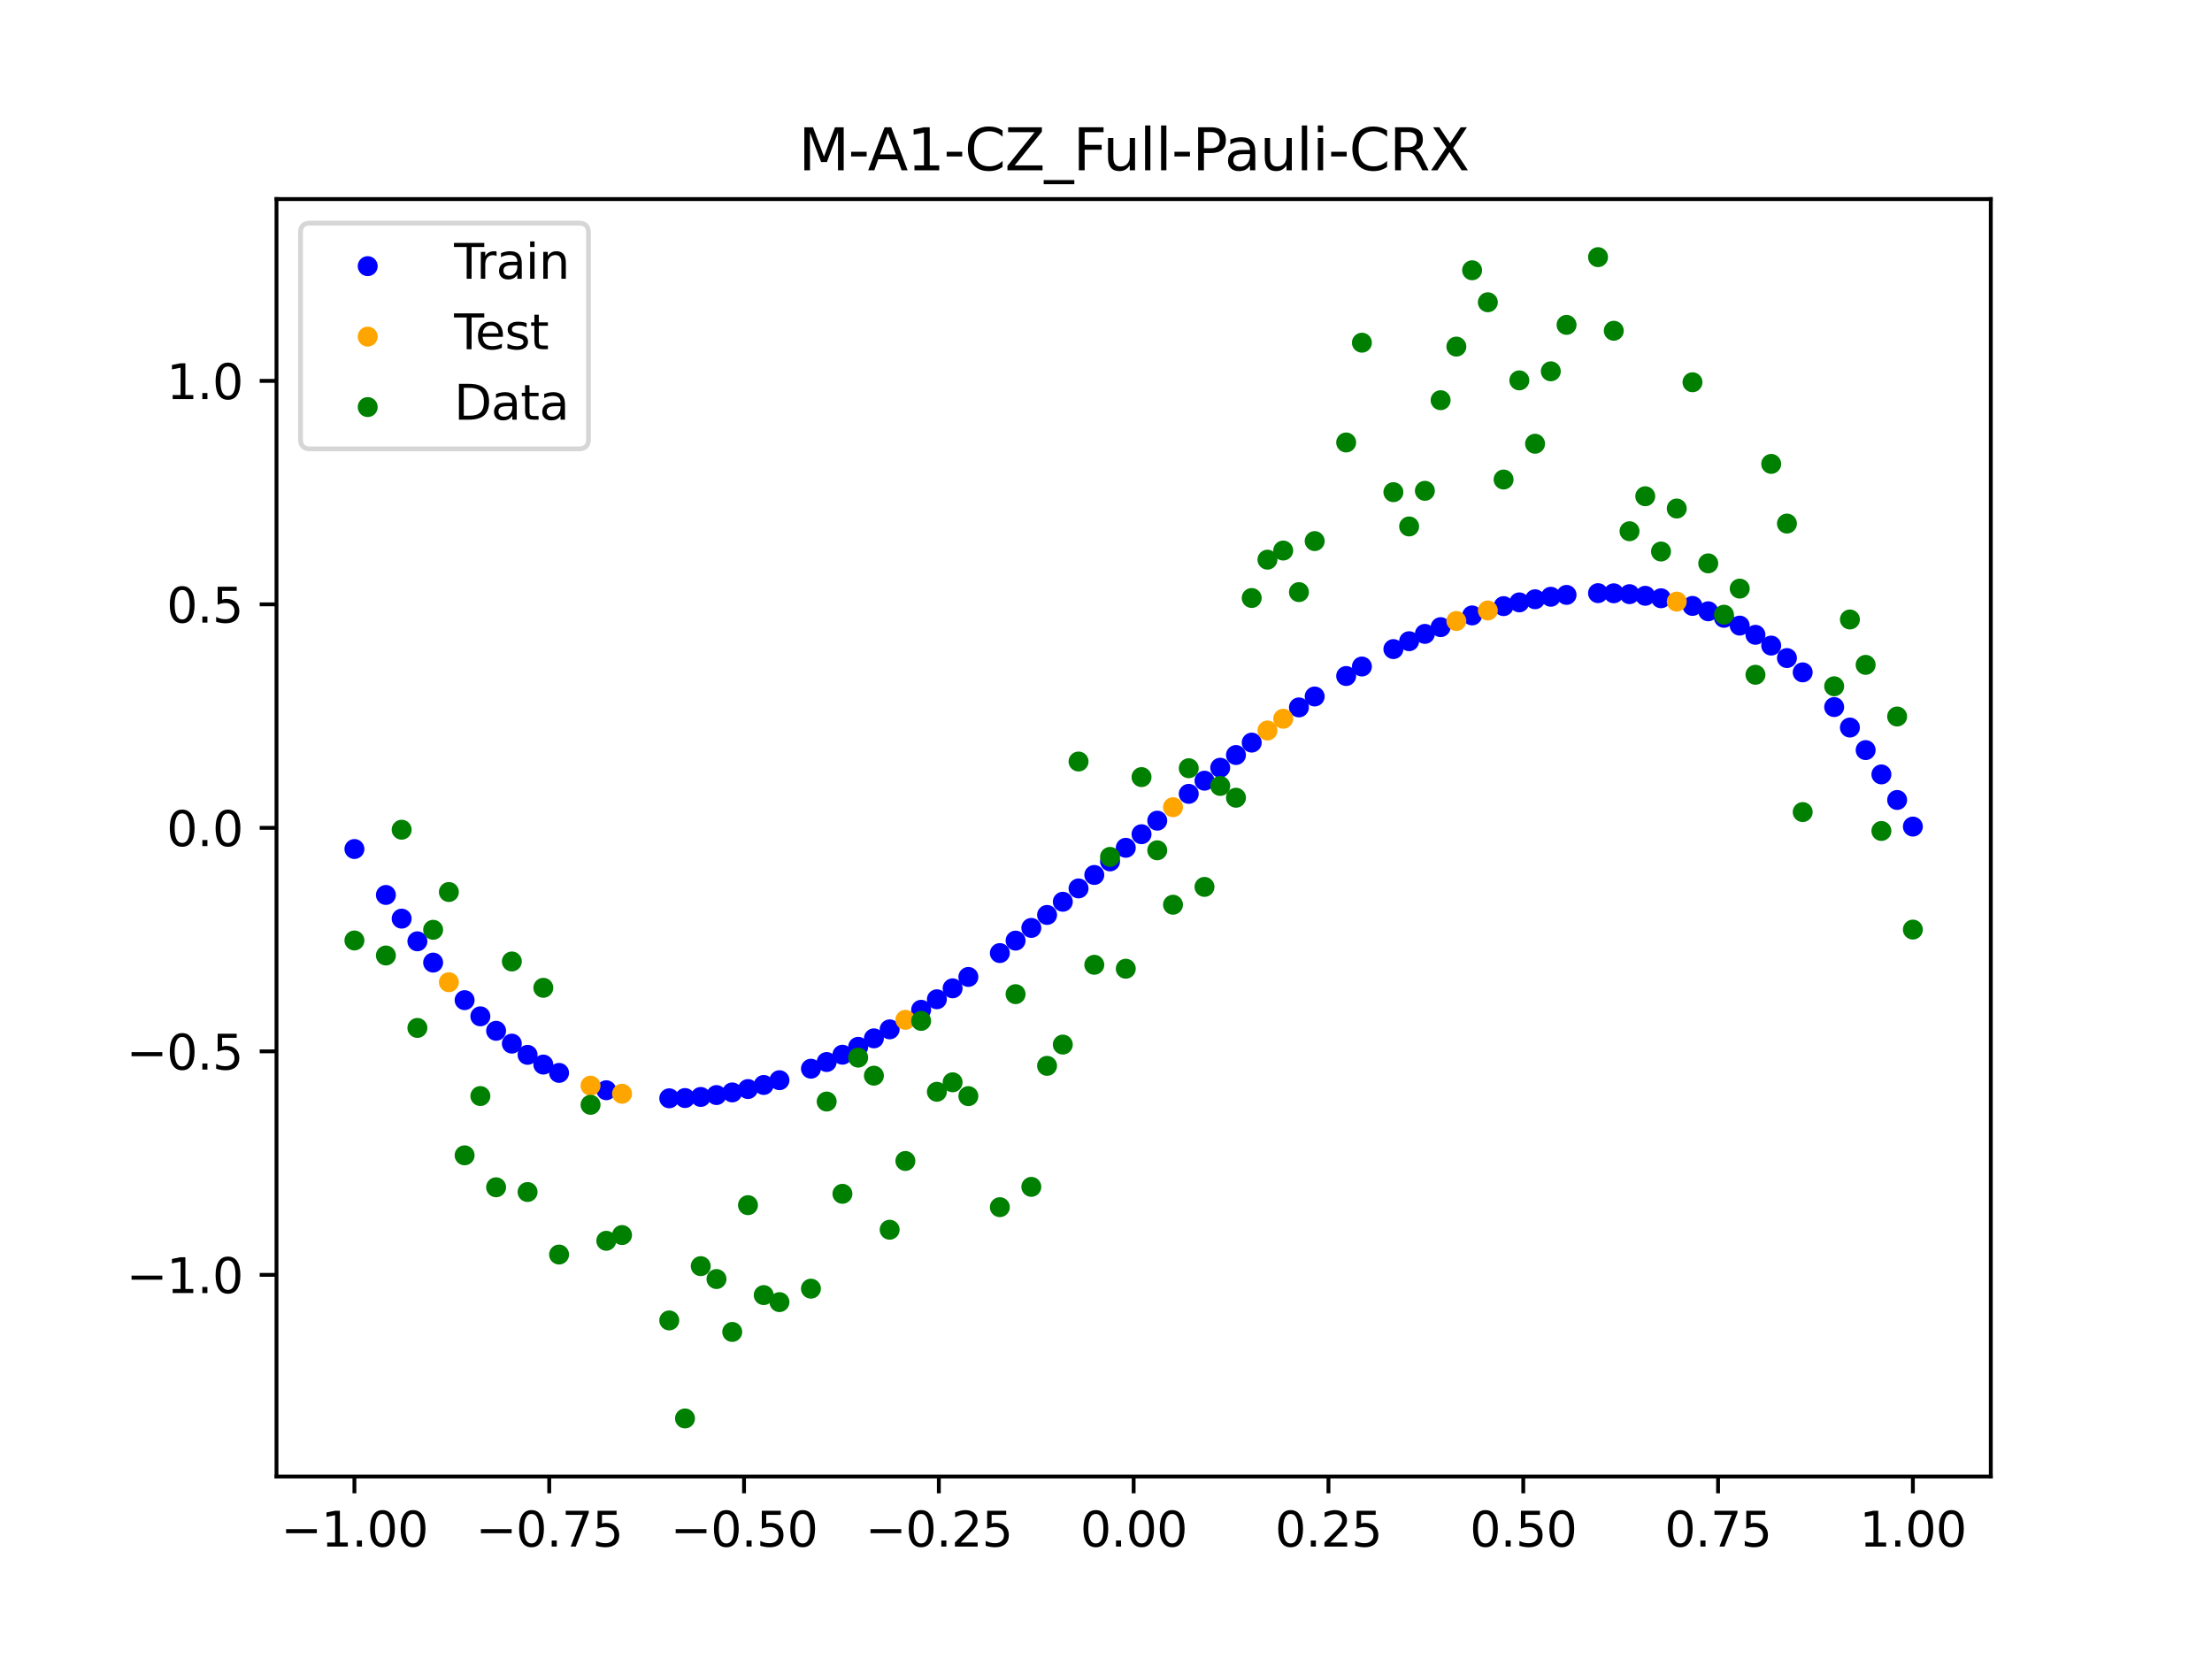 <?xml version="1.0" encoding="utf-8" standalone="no"?>
<!DOCTYPE svg PUBLIC "-//W3C//DTD SVG 1.1//EN"
  "http://www.w3.org/Graphics/SVG/1.1/DTD/svg11.dtd">
<svg xmlns:xlink="http://www.w3.org/1999/xlink" width="460.8pt" height="345.6pt" viewBox="0 0 460.8 345.6" xmlns="http://www.w3.org/2000/svg" version="1.1">
 <defs>
  <style type="text/css">*{stroke-linejoin: round; stroke-linecap: butt}</style>
 </defs>
 <g id="figure_1">
  <g id="patch_1">
   <path d="M 0 345.6 
L 460.8 345.6 
L 460.8 0 
L 0 0 
z
" style="fill: #ffffff"/>
  </g>
  <g id="axes_1">
   <g id="patch_2">
    <path d="M 57.6 307.584 
L 414.72 307.584 
L 414.72 41.472 
L 57.6 41.472 
z
" style="fill: #ffffff"/>
   </g>
   <g id="PathCollection_1">
    <defs>
     <path id="m753d41df37" d="M 0 1.581 
C 0.419 1.581 0.822 1.415 1.118 1.118 
C 1.415 0.822 1.581 0.419 1.581 0 
C 1.581 -0.419 1.415 -0.822 1.118 -1.118 
C 0.822 -1.415 0.419 -1.581 0 -1.581 
C -0.419 -1.581 -0.822 -1.415 -1.118 -1.118 
C -1.415 -0.822 -1.581 -0.419 -1.581 0 
C -1.581 0.419 -1.415 0.822 -1.118 1.118 
C -0.822 1.415 -0.419 1.581 0 1.581 
z
" style="stroke: #0000ff"/>
    </defs>
    <g clip-path="url(#p27dcadb646)">
     <use xlink:href="#m753d41df37" x="178.772" y="218.072" style="fill: #0000ff; stroke: #0000ff"/>
     <use xlink:href="#m753d41df37" x="234.52" y="176.613" style="fill: #0000ff; stroke: #0000ff"/>
     <use xlink:href="#m753d41df37" x="142.699" y="228.742" style="fill: #0000ff; stroke: #0000ff"/>
     <use xlink:href="#m753d41df37" x="336.18" y="123.592" style="fill: #0000ff; stroke: #0000ff"/>
     <use xlink:href="#m753d41df37" x="198.448" y="205.886" style="fill: #0000ff; stroke: #0000ff"/>
     <use xlink:href="#m753d41df37" x="80.391" y="186.436" style="fill: #0000ff; stroke: #0000ff"/>
     <use xlink:href="#m753d41df37" x="382.091" y="147.292" style="fill: #0000ff; stroke: #0000ff"/>
     <use xlink:href="#m753d41df37" x="391.929" y="161.326" style="fill: #0000ff; stroke: #0000ff"/>
     <use xlink:href="#m753d41df37" x="106.626" y="217.404" style="fill: #0000ff; stroke: #0000ff"/>
     <use xlink:href="#m753d41df37" x="300.107" y="130.647" style="fill: #0000ff; stroke: #0000ff"/>
     <use xlink:href="#m753d41df37" x="159.096" y="226.019" style="fill: #0000ff; stroke: #0000ff"/>
     <use xlink:href="#m753d41df37" x="368.973" y="134.486" style="fill: #0000ff; stroke: #0000ff"/>
     <use xlink:href="#m753d41df37" x="319.783" y="124.838" style="fill: #0000ff; stroke: #0000ff"/>
     <use xlink:href="#m753d41df37" x="113.185" y="221.771" style="fill: #0000ff; stroke: #0000ff"/>
     <use xlink:href="#m753d41df37" x="398.487" y="172.191" style="fill: #0000ff; stroke: #0000ff"/>
     <use xlink:href="#m753d41df37" x="155.816" y="226.869" style="fill: #0000ff; stroke: #0000ff"/>
     <use xlink:href="#m753d41df37" x="355.856" y="127.341" style="fill: #0000ff; stroke: #0000ff"/>
     <use xlink:href="#m753d41df37" x="211.565" y="195.95" style="fill: #0000ff; stroke: #0000ff"/>
     <use xlink:href="#m753d41df37" x="126.302" y="227.115" style="fill: #0000ff; stroke: #0000ff"/>
     <use xlink:href="#m753d41df37" x="254.196" y="159.932" style="fill: #0000ff; stroke: #0000ff"/>
     <use xlink:href="#m753d41df37" x="270.593" y="147.367" style="fill: #0000ff; stroke: #0000ff"/>
     <use xlink:href="#m753d41df37" x="346.018" y="124.629" style="fill: #0000ff; stroke: #0000ff"/>
     <use xlink:href="#m753d41df37" x="290.269" y="135.219" style="fill: #0000ff; stroke: #0000ff"/>
     <use xlink:href="#m753d41df37" x="339.459" y="123.774" style="fill: #0000ff; stroke: #0000ff"/>
     <use xlink:href="#m753d41df37" x="241.079" y="170.958" style="fill: #0000ff; stroke: #0000ff"/>
     <use xlink:href="#m753d41df37" x="208.286" y="198.541" style="fill: #0000ff; stroke: #0000ff"/>
     <use xlink:href="#m753d41df37" x="195.168" y="208.168" style="fill: #0000ff; stroke: #0000ff"/>
     <use xlink:href="#m753d41df37" x="273.872" y="145.091" style="fill: #0000ff; stroke: #0000ff"/>
     <use xlink:href="#m753d41df37" x="306.666" y="128.207" style="fill: #0000ff; stroke: #0000ff"/>
     <use xlink:href="#m753d41df37" x="362.415" y="130.324" style="fill: #0000ff; stroke: #0000ff"/>
     <use xlink:href="#m753d41df37" x="172.213" y="221.238" style="fill: #0000ff; stroke: #0000ff"/>
     <use xlink:href="#m753d41df37" x="109.905" y="219.744" style="fill: #0000ff; stroke: #0000ff"/>
     <use xlink:href="#m753d41df37" x="326.342" y="123.929" style="fill: #0000ff; stroke: #0000ff"/>
     <use xlink:href="#m753d41df37" x="185.33" y="214.433" style="fill: #0000ff; stroke: #0000ff"/>
     <use xlink:href="#m753d41df37" x="86.95" y="196.094" style="fill: #0000ff; stroke: #0000ff"/>
     <use xlink:href="#m753d41df37" x="182.051" y="216.31" style="fill: #0000ff; stroke: #0000ff"/>
     <use xlink:href="#m753d41df37" x="214.844" y="193.3" style="fill: #0000ff; stroke: #0000ff"/>
     <use xlink:href="#m753d41df37" x="385.37" y="151.561" style="fill: #0000ff; stroke: #0000ff"/>
     <use xlink:href="#m753d41df37" x="280.431" y="140.826" style="fill: #0000ff; stroke: #0000ff"/>
     <use xlink:href="#m753d41df37" x="73.833" y="176.865" style="fill: #0000ff; stroke: #0000ff"/>
     <use xlink:href="#m753d41df37" x="90.229" y="200.525" style="fill: #0000ff; stroke: #0000ff"/>
     <use xlink:href="#m753d41df37" x="316.504" y="125.488" style="fill: #0000ff; stroke: #0000ff"/>
     <use xlink:href="#m753d41df37" x="83.671" y="191.369" style="fill: #0000ff; stroke: #0000ff"/>
     <use xlink:href="#m753d41df37" x="227.962" y="182.269" style="fill: #0000ff; stroke: #0000ff"/>
     <use xlink:href="#m753d41df37" x="342.739" y="124.116" style="fill: #0000ff; stroke: #0000ff"/>
     <use xlink:href="#m753d41df37" x="313.224" y="126.268" style="fill: #0000ff; stroke: #0000ff"/>
     <use xlink:href="#m753d41df37" x="221.403" y="187.854" style="fill: #0000ff; stroke: #0000ff"/>
     <use xlink:href="#m753d41df37" x="293.548" y="133.576" style="fill: #0000ff; stroke: #0000ff"/>
     <use xlink:href="#m753d41df37" x="247.638" y="165.375" style="fill: #0000ff; stroke: #0000ff"/>
     <use xlink:href="#m753d41df37" x="139.42" y="228.798" style="fill: #0000ff; stroke: #0000ff"/>
     <use xlink:href="#m753d41df37" x="96.788" y="208.35" style="fill: #0000ff; stroke: #0000ff"/>
     <use xlink:href="#m753d41df37" x="201.727" y="203.516" style="fill: #0000ff; stroke: #0000ff"/>
     <use xlink:href="#m753d41df37" x="152.537" y="227.571" style="fill: #0000ff; stroke: #0000ff"/>
     <use xlink:href="#m753d41df37" x="323.062" y="124.317" style="fill: #0000ff; stroke: #0000ff"/>
     <use xlink:href="#m753d41df37" x="168.934" y="222.633" style="fill: #0000ff; stroke: #0000ff"/>
     <use xlink:href="#m753d41df37" x="231.241" y="179.445" style="fill: #0000ff; stroke: #0000ff"/>
     <use xlink:href="#m753d41df37" x="257.476" y="157.285" style="fill: #0000ff; stroke: #0000ff"/>
     <use xlink:href="#m753d41df37" x="296.828" y="132.051" style="fill: #0000ff; stroke: #0000ff"/>
     <use xlink:href="#m753d41df37" x="250.917" y="162.632" style="fill: #0000ff; stroke: #0000ff"/>
     <use xlink:href="#m753d41df37" x="100.067" y="211.721" style="fill: #0000ff; stroke: #0000ff"/>
     <use xlink:href="#m753d41df37" x="283.71" y="138.847" style="fill: #0000ff; stroke: #0000ff"/>
     <use xlink:href="#m753d41df37" x="103.347" y="214.735" style="fill: #0000ff; stroke: #0000ff"/>
     <use xlink:href="#m753d41df37" x="224.682" y="185.074" style="fill: #0000ff; stroke: #0000ff"/>
     <use xlink:href="#m753d41df37" x="116.464" y="223.504" style="fill: #0000ff; stroke: #0000ff"/>
     <use xlink:href="#m753d41df37" x="365.694" y="132.243" style="fill: #0000ff; stroke: #0000ff"/>
     <use xlink:href="#m753d41df37" x="191.889" y="210.357" style="fill: #0000ff; stroke: #0000ff"/>
     <use xlink:href="#m753d41df37" x="332.9" y="123.562" style="fill: #0000ff; stroke: #0000ff"/>
     <use xlink:href="#m753d41df37" x="352.577" y="126.223" style="fill: #0000ff; stroke: #0000ff"/>
     <use xlink:href="#m753d41df37" x="237.8" y="173.781" style="fill: #0000ff; stroke: #0000ff"/>
     <use xlink:href="#m753d41df37" x="218.124" y="190.599" style="fill: #0000ff; stroke: #0000ff"/>
     <use xlink:href="#m753d41df37" x="175.492" y="219.716" style="fill: #0000ff; stroke: #0000ff"/>
     <use xlink:href="#m753d41df37" x="375.532" y="140.067" style="fill: #0000ff; stroke: #0000ff"/>
     <use xlink:href="#m753d41df37" x="388.649" y="156.257" style="fill: #0000ff; stroke: #0000ff"/>
     <use xlink:href="#m753d41df37" x="372.253" y="137.084" style="fill: #0000ff; stroke: #0000ff"/>
     <use xlink:href="#m753d41df37" x="395.208" y="166.649" style="fill: #0000ff; stroke: #0000ff"/>
     <use xlink:href="#m753d41df37" x="359.135" y="128.699" style="fill: #0000ff; stroke: #0000ff"/>
     <use xlink:href="#m753d41df37" x="149.258" y="228.122" style="fill: #0000ff; stroke: #0000ff"/>
     <use xlink:href="#m753d41df37" x="162.375" y="225.027" style="fill: #0000ff; stroke: #0000ff"/>
     <use xlink:href="#m753d41df37" x="145.978" y="228.514" style="fill: #0000ff; stroke: #0000ff"/>
     <use xlink:href="#m753d41df37" x="260.755" y="154.697" style="fill: #0000ff; stroke: #0000ff"/>
    </g>
   </g>
   <g id="PathCollection_2">
    <defs>
     <path id="me470fb08ad" d="M 0 1.581 
C 0.419 1.581 0.822 1.415 1.118 1.118 
C 1.415 0.822 1.581 0.419 1.581 0 
C 1.581 -0.419 1.415 -0.822 1.118 -1.118 
C 0.822 -1.415 0.419 -1.581 0 -1.581 
C -0.419 -1.581 -0.822 -1.415 -1.118 -1.118 
C -1.415 -0.822 -1.581 -0.419 -1.581 0 
C -1.581 0.419 -1.415 0.822 -1.118 1.118 
C -0.822 1.415 -0.419 1.581 0 1.581 
z
" style="stroke: #ffa500"/>
    </defs>
    <g clip-path="url(#p27dcadb646)">
     <use xlink:href="#me470fb08ad" x="303.386" y="129.365" style="fill: #ffa500; stroke: #ffa500"/>
     <use xlink:href="#me470fb08ad" x="309.945" y="127.175" style="fill: #ffa500; stroke: #ffa500"/>
     <use xlink:href="#me470fb08ad" x="349.297" y="125.326" style="fill: #ffa500; stroke: #ffa500"/>
     <use xlink:href="#me470fb08ad" x="129.581" y="227.844" style="fill: #ffa500; stroke: #ffa500"/>
     <use xlink:href="#me470fb08ad" x="264.034" y="152.177" style="fill: #ffa500; stroke: #ffa500"/>
     <use xlink:href="#me470fb08ad" x="267.314" y="149.731" style="fill: #ffa500; stroke: #ffa500"/>
     <use xlink:href="#me470fb08ad" x="123.023" y="226.159" style="fill: #ffa500; stroke: #ffa500"/>
     <use xlink:href="#me470fb08ad" x="244.358" y="168.153" style="fill: #ffa500; stroke: #ffa500"/>
     <use xlink:href="#me470fb08ad" x="188.61" y="212.448" style="fill: #ffa500; stroke: #ffa500"/>
     <use xlink:href="#me470fb08ad" x="93.509" y="204.617" style="fill: #ffa500; stroke: #ffa500"/>
    </g>
   </g>
   <g id="PathCollection_3">
    <defs>
     <path id="m1f6af94e5e" d="M 0 1.581 
C 0.419 1.581 0.822 1.415 1.118 1.118 
C 1.415 0.822 1.581 0.419 1.581 0 
C 1.581 -0.419 1.415 -0.822 1.118 -1.118 
C 0.822 -1.415 0.419 -1.581 0 -1.581 
C -0.419 -1.581 -0.822 -1.415 -1.118 -1.118 
C -1.415 -0.822 -1.581 -0.419 -1.581 0 
C -1.581 0.419 -1.415 0.822 -1.118 1.118 
C -0.822 1.415 -0.419 1.581 0 1.581 
z
" style="stroke: #008000"/>
    </defs>
    <g clip-path="url(#p27dcadb646)">
     <use xlink:href="#m1f6af94e5e" x="178.772" y="220.323" style="fill: #008000; stroke: #008000"/>
     <use xlink:href="#m1f6af94e5e" x="234.52" y="201.804" style="fill: #008000; stroke: #008000"/>
     <use xlink:href="#m1f6af94e5e" x="142.699" y="295.488" style="fill: #008000; stroke: #008000"/>
     <use xlink:href="#m1f6af94e5e" x="336.18" y="68.903" style="fill: #008000; stroke: #008000"/>
     <use xlink:href="#m1f6af94e5e" x="198.448" y="225.464" style="fill: #008000; stroke: #008000"/>
     <use xlink:href="#m1f6af94e5e" x="80.391" y="199.045" style="fill: #008000; stroke: #008000"/>
     <use xlink:href="#m1f6af94e5e" x="382.091" y="142.966" style="fill: #008000; stroke: #008000"/>
     <use xlink:href="#m1f6af94e5e" x="391.929" y="173.105" style="fill: #008000; stroke: #008000"/>
     <use xlink:href="#m1f6af94e5e" x="106.626" y="200.292" style="fill: #008000; stroke: #008000"/>
     <use xlink:href="#m1f6af94e5e" x="300.107" y="83.37" style="fill: #008000; stroke: #008000"/>
     <use xlink:href="#m1f6af94e5e" x="159.096" y="269.794" style="fill: #008000; stroke: #008000"/>
     <use xlink:href="#m1f6af94e5e" x="368.973" y="96.637" style="fill: #008000; stroke: #008000"/>
     <use xlink:href="#m1f6af94e5e" x="319.783" y="92.44" style="fill: #008000; stroke: #008000"/>
     <use xlink:href="#m1f6af94e5e" x="113.185" y="205.778" style="fill: #008000; stroke: #008000"/>
     <use xlink:href="#m1f6af94e5e" x="398.487" y="193.648" style="fill: #008000; stroke: #008000"/>
     <use xlink:href="#m1f6af94e5e" x="155.816" y="251.055" style="fill: #008000; stroke: #008000"/>
     <use xlink:href="#m1f6af94e5e" x="355.856" y="117.359" style="fill: #008000; stroke: #008000"/>
     <use xlink:href="#m1f6af94e5e" x="211.565" y="207.101" style="fill: #008000; stroke: #008000"/>
     <use xlink:href="#m1f6af94e5e" x="126.302" y="258.48" style="fill: #008000; stroke: #008000"/>
     <use xlink:href="#m1f6af94e5e" x="254.196" y="163.728" style="fill: #008000; stroke: #008000"/>
     <use xlink:href="#m1f6af94e5e" x="270.593" y="123.348" style="fill: #008000; stroke: #008000"/>
     <use xlink:href="#m1f6af94e5e" x="346.018" y="114.889" style="fill: #008000; stroke: #008000"/>
     <use xlink:href="#m1f6af94e5e" x="290.269" y="102.528" style="fill: #008000; stroke: #008000"/>
     <use xlink:href="#m1f6af94e5e" x="339.459" y="110.666" style="fill: #008000; stroke: #008000"/>
     <use xlink:href="#m1f6af94e5e" x="241.079" y="177.133" style="fill: #008000; stroke: #008000"/>
     <use xlink:href="#m1f6af94e5e" x="208.286" y="251.477" style="fill: #008000; stroke: #008000"/>
     <use xlink:href="#m1f6af94e5e" x="195.168" y="227.437" style="fill: #008000; stroke: #008000"/>
     <use xlink:href="#m1f6af94e5e" x="273.872" y="112.721" style="fill: #008000; stroke: #008000"/>
     <use xlink:href="#m1f6af94e5e" x="306.666" y="56.303" style="fill: #008000; stroke: #008000"/>
     <use xlink:href="#m1f6af94e5e" x="362.415" y="122.619" style="fill: #008000; stroke: #008000"/>
     <use xlink:href="#m1f6af94e5e" x="172.213" y="229.472" style="fill: #008000; stroke: #008000"/>
     <use xlink:href="#m1f6af94e5e" x="109.905" y="248.318" style="fill: #008000; stroke: #008000"/>
     <use xlink:href="#m1f6af94e5e" x="326.342" y="67.676" style="fill: #008000; stroke: #008000"/>
     <use xlink:href="#m1f6af94e5e" x="185.33" y="256.174" style="fill: #008000; stroke: #008000"/>
     <use xlink:href="#m1f6af94e5e" x="86.95" y="214.136" style="fill: #008000; stroke: #008000"/>
     <use xlink:href="#m1f6af94e5e" x="182.051" y="224.084" style="fill: #008000; stroke: #008000"/>
     <use xlink:href="#m1f6af94e5e" x="214.844" y="247.244" style="fill: #008000; stroke: #008000"/>
     <use xlink:href="#m1f6af94e5e" x="385.37" y="129.05" style="fill: #008000; stroke: #008000"/>
     <use xlink:href="#m1f6af94e5e" x="280.431" y="92.177" style="fill: #008000; stroke: #008000"/>
     <use xlink:href="#m1f6af94e5e" x="73.833" y="195.919" style="fill: #008000; stroke: #008000"/>
     <use xlink:href="#m1f6af94e5e" x="90.229" y="193.694" style="fill: #008000; stroke: #008000"/>
     <use xlink:href="#m1f6af94e5e" x="316.504" y="79.238" style="fill: #008000; stroke: #008000"/>
     <use xlink:href="#m1f6af94e5e" x="83.671" y="172.844" style="fill: #008000; stroke: #008000"/>
     <use xlink:href="#m1f6af94e5e" x="227.962" y="200.985" style="fill: #008000; stroke: #008000"/>
     <use xlink:href="#m1f6af94e5e" x="342.739" y="103.379" style="fill: #008000; stroke: #008000"/>
     <use xlink:href="#m1f6af94e5e" x="313.224" y="99.894" style="fill: #008000; stroke: #008000"/>
     <use xlink:href="#m1f6af94e5e" x="221.403" y="217.604" style="fill: #008000; stroke: #008000"/>
     <use xlink:href="#m1f6af94e5e" x="293.548" y="109.667" style="fill: #008000; stroke: #008000"/>
     <use xlink:href="#m1f6af94e5e" x="247.638" y="160.036" style="fill: #008000; stroke: #008000"/>
     <use xlink:href="#m1f6af94e5e" x="139.42" y="275.069" style="fill: #008000; stroke: #008000"/>
     <use xlink:href="#m1f6af94e5e" x="96.788" y="240.675" style="fill: #008000; stroke: #008000"/>
     <use xlink:href="#m1f6af94e5e" x="201.727" y="228.344" style="fill: #008000; stroke: #008000"/>
     <use xlink:href="#m1f6af94e5e" x="152.537" y="277.466" style="fill: #008000; stroke: #008000"/>
     <use xlink:href="#m1f6af94e5e" x="323.062" y="77.352" style="fill: #008000; stroke: #008000"/>
     <use xlink:href="#m1f6af94e5e" x="168.934" y="268.453" style="fill: #008000; stroke: #008000"/>
     <use xlink:href="#m1f6af94e5e" x="231.241" y="178.506" style="fill: #008000; stroke: #008000"/>
     <use xlink:href="#m1f6af94e5e" x="257.476" y="166.181" style="fill: #008000; stroke: #008000"/>
     <use xlink:href="#m1f6af94e5e" x="296.828" y="102.245" style="fill: #008000; stroke: #008000"/>
     <use xlink:href="#m1f6af94e5e" x="250.917" y="184.756" style="fill: #008000; stroke: #008000"/>
     <use xlink:href="#m1f6af94e5e" x="100.067" y="228.327" style="fill: #008000; stroke: #008000"/>
     <use xlink:href="#m1f6af94e5e" x="283.71" y="71.389" style="fill: #008000; stroke: #008000"/>
     <use xlink:href="#m1f6af94e5e" x="103.347" y="247.332" style="fill: #008000; stroke: #008000"/>
     <use xlink:href="#m1f6af94e5e" x="224.682" y="158.638" style="fill: #008000; stroke: #008000"/>
     <use xlink:href="#m1f6af94e5e" x="116.464" y="261.345" style="fill: #008000; stroke: #008000"/>
     <use xlink:href="#m1f6af94e5e" x="365.694" y="140.566" style="fill: #008000; stroke: #008000"/>
     <use xlink:href="#m1f6af94e5e" x="191.889" y="212.67" style="fill: #008000; stroke: #008000"/>
     <use xlink:href="#m1f6af94e5e" x="332.9" y="53.568" style="fill: #008000; stroke: #008000"/>
     <use xlink:href="#m1f6af94e5e" x="352.577" y="79.631" style="fill: #008000; stroke: #008000"/>
     <use xlink:href="#m1f6af94e5e" x="237.8" y="161.882" style="fill: #008000; stroke: #008000"/>
     <use xlink:href="#m1f6af94e5e" x="218.124" y="222.035" style="fill: #008000; stroke: #008000"/>
     <use xlink:href="#m1f6af94e5e" x="175.492" y="248.692" style="fill: #008000; stroke: #008000"/>
     <use xlink:href="#m1f6af94e5e" x="375.532" y="169.168" style="fill: #008000; stroke: #008000"/>
     <use xlink:href="#m1f6af94e5e" x="388.649" y="138.503" style="fill: #008000; stroke: #008000"/>
     <use xlink:href="#m1f6af94e5e" x="372.253" y="109.071" style="fill: #008000; stroke: #008000"/>
     <use xlink:href="#m1f6af94e5e" x="395.208" y="149.26" style="fill: #008000; stroke: #008000"/>
     <use xlink:href="#m1f6af94e5e" x="359.135" y="128.053" style="fill: #008000; stroke: #008000"/>
     <use xlink:href="#m1f6af94e5e" x="149.258" y="266.448" style="fill: #008000; stroke: #008000"/>
     <use xlink:href="#m1f6af94e5e" x="162.375" y="271.254" style="fill: #008000; stroke: #008000"/>
     <use xlink:href="#m1f6af94e5e" x="145.978" y="263.762" style="fill: #008000; stroke: #008000"/>
     <use xlink:href="#m1f6af94e5e" x="260.755" y="124.573" style="fill: #008000; stroke: #008000"/>
    </g>
   </g>
   <g id="PathCollection_4">
    <g clip-path="url(#p27dcadb646)">
     <use xlink:href="#m1f6af94e5e" x="303.386" y="72.202" style="fill: #008000; stroke: #008000"/>
     <use xlink:href="#m1f6af94e5e" x="309.945" y="62.968" style="fill: #008000; stroke: #008000"/>
     <use xlink:href="#m1f6af94e5e" x="349.297" y="105.934" style="fill: #008000; stroke: #008000"/>
     <use xlink:href="#m1f6af94e5e" x="129.581" y="257.284" style="fill: #008000; stroke: #008000"/>
     <use xlink:href="#m1f6af94e5e" x="264.034" y="116.589" style="fill: #008000; stroke: #008000"/>
     <use xlink:href="#m1f6af94e5e" x="267.314" y="114.688" style="fill: #008000; stroke: #008000"/>
     <use xlink:href="#m1f6af94e5e" x="123.023" y="230.152" style="fill: #008000; stroke: #008000"/>
     <use xlink:href="#m1f6af94e5e" x="244.358" y="188.47" style="fill: #008000; stroke: #008000"/>
     <use xlink:href="#m1f6af94e5e" x="188.61" y="241.853" style="fill: #008000; stroke: #008000"/>
     <use xlink:href="#m1f6af94e5e" x="93.509" y="185.824" style="fill: #008000; stroke: #008000"/>
    </g>
   </g>
   <g id="matplotlib.axis_1">
    <g id="xtick_1">
     <g id="line2d_1">
      <defs>
       <path id="m6b1964723b" d="M 0 0 
L 0 3.5 
" style="stroke: #000000; stroke-width: 0.8"/>
      </defs>
      <g>
       <use xlink:href="#m6b1964723b" x="73.833" y="307.584" style="stroke: #000000; stroke-width: 0.8"/>
      </g>
     </g>
     <g id="text_1">
      <!-- −1.00 -->
      <g transform="translate(58.51 322.182) scale(0.1 -0.1)">
       <defs>
        <path id="DejaVuSans-2212" d="M 678 2272 
L 4684 2272 
L 4684 1741 
L 678 1741 
L 678 2272 
z
" transform="scale(0.016)"/>
        <path id="DejaVuSans-31" d="M 794 531 
L 1825 531 
L 1825 4091 
L 703 3866 
L 703 4441 
L 1819 4666 
L 2450 4666 
L 2450 531 
L 3481 531 
L 3481 0 
L 794 0 
L 794 531 
z
" transform="scale(0.016)"/>
        <path id="DejaVuSans-2e" d="M 684 794 
L 1344 794 
L 1344 0 
L 684 0 
L 684 794 
z
" transform="scale(0.016)"/>
        <path id="DejaVuSans-30" d="M 2034 4250 
Q 1547 4250 1301 3770 
Q 1056 3291 1056 2328 
Q 1056 1369 1301 889 
Q 1547 409 2034 409 
Q 2525 409 2770 889 
Q 3016 1369 3016 2328 
Q 3016 3291 2770 3770 
Q 2525 4250 2034 4250 
z
M 2034 4750 
Q 2819 4750 3233 4129 
Q 3647 3509 3647 2328 
Q 3647 1150 3233 529 
Q 2819 -91 2034 -91 
Q 1250 -91 836 529 
Q 422 1150 422 2328 
Q 422 3509 836 4129 
Q 1250 4750 2034 4750 
z
" transform="scale(0.016)"/>
       </defs>
       <use xlink:href="#DejaVuSans-2212"/>
       <use xlink:href="#DejaVuSans-31" x="83.789"/>
       <use xlink:href="#DejaVuSans-2e" x="147.412"/>
       <use xlink:href="#DejaVuSans-30" x="179.199"/>
       <use xlink:href="#DejaVuSans-30" x="242.822"/>
      </g>
     </g>
    </g>
    <g id="xtick_2">
     <g id="line2d_2">
      <g>
       <use xlink:href="#m6b1964723b" x="114.415" y="307.584" style="stroke: #000000; stroke-width: 0.8"/>
      </g>
     </g>
     <g id="text_2">
      <!-- −0.75 -->
      <g transform="translate(99.092 322.182) scale(0.1 -0.1)">
       <defs>
        <path id="DejaVuSans-37" d="M 525 4666 
L 3525 4666 
L 3525 4397 
L 1831 0 
L 1172 0 
L 2766 4134 
L 525 4134 
L 525 4666 
z
" transform="scale(0.016)"/>
        <path id="DejaVuSans-35" d="M 691 4666 
L 3169 4666 
L 3169 4134 
L 1269 4134 
L 1269 2991 
Q 1406 3038 1543 3061 
Q 1681 3084 1819 3084 
Q 2600 3084 3056 2656 
Q 3513 2228 3513 1497 
Q 3513 744 3044 326 
Q 2575 -91 1722 -91 
Q 1428 -91 1123 -41 
Q 819 9 494 109 
L 494 744 
Q 775 591 1075 516 
Q 1375 441 1709 441 
Q 2250 441 2565 725 
Q 2881 1009 2881 1497 
Q 2881 1984 2565 2268 
Q 2250 2553 1709 2553 
Q 1456 2553 1204 2497 
Q 953 2441 691 2322 
L 691 4666 
z
" transform="scale(0.016)"/>
       </defs>
       <use xlink:href="#DejaVuSans-2212"/>
       <use xlink:href="#DejaVuSans-30" x="83.789"/>
       <use xlink:href="#DejaVuSans-2e" x="147.412"/>
       <use xlink:href="#DejaVuSans-37" x="179.199"/>
       <use xlink:href="#DejaVuSans-35" x="242.822"/>
      </g>
     </g>
    </g>
    <g id="xtick_3">
     <g id="line2d_3">
      <g>
       <use xlink:href="#m6b1964723b" x="154.996" y="307.584" style="stroke: #000000; stroke-width: 0.8"/>
      </g>
     </g>
     <g id="text_3">
      <!-- −0.50 -->
      <g transform="translate(139.674 322.182) scale(0.1 -0.1)">
       <use xlink:href="#DejaVuSans-2212"/>
       <use xlink:href="#DejaVuSans-30" x="83.789"/>
       <use xlink:href="#DejaVuSans-2e" x="147.412"/>
       <use xlink:href="#DejaVuSans-35" x="179.199"/>
       <use xlink:href="#DejaVuSans-30" x="242.822"/>
      </g>
     </g>
    </g>
    <g id="xtick_4">
     <g id="line2d_4">
      <g>
       <use xlink:href="#m6b1964723b" x="195.578" y="307.584" style="stroke: #000000; stroke-width: 0.8"/>
      </g>
     </g>
     <g id="text_4">
      <!-- −0.25 -->
      <g transform="translate(180.256 322.182) scale(0.1 -0.1)">
       <defs>
        <path id="DejaVuSans-32" d="M 1228 531 
L 3431 531 
L 3431 0 
L 469 0 
L 469 531 
Q 828 903 1448 1529 
Q 2069 2156 2228 2338 
Q 2531 2678 2651 2914 
Q 2772 3150 2772 3378 
Q 2772 3750 2511 3984 
Q 2250 4219 1831 4219 
Q 1534 4219 1204 4116 
Q 875 4013 500 3803 
L 500 4441 
Q 881 4594 1212 4672 
Q 1544 4750 1819 4750 
Q 2544 4750 2975 4387 
Q 3406 4025 3406 3419 
Q 3406 3131 3298 2873 
Q 3191 2616 2906 2266 
Q 2828 2175 2409 1742 
Q 1991 1309 1228 531 
z
" transform="scale(0.016)"/>
       </defs>
       <use xlink:href="#DejaVuSans-2212"/>
       <use xlink:href="#DejaVuSans-30" x="83.789"/>
       <use xlink:href="#DejaVuSans-2e" x="147.412"/>
       <use xlink:href="#DejaVuSans-32" x="179.199"/>
       <use xlink:href="#DejaVuSans-35" x="242.822"/>
      </g>
     </g>
    </g>
    <g id="xtick_5">
     <g id="line2d_5">
      <g>
       <use xlink:href="#m6b1964723b" x="236.16" y="307.584" style="stroke: #000000; stroke-width: 0.8"/>
      </g>
     </g>
     <g id="text_5">
      <!-- 0.00 -->
      <g transform="translate(225.027 322.182) scale(0.1 -0.1)">
       <use xlink:href="#DejaVuSans-30"/>
       <use xlink:href="#DejaVuSans-2e" x="63.623"/>
       <use xlink:href="#DejaVuSans-30" x="95.41"/>
       <use xlink:href="#DejaVuSans-30" x="159.033"/>
      </g>
     </g>
    </g>
    <g id="xtick_6">
     <g id="line2d_6">
      <g>
       <use xlink:href="#m6b1964723b" x="276.742" y="307.584" style="stroke: #000000; stroke-width: 0.8"/>
      </g>
     </g>
     <g id="text_6">
      <!-- 0.25 -->
      <g transform="translate(265.609 322.182) scale(0.1 -0.1)">
       <use xlink:href="#DejaVuSans-30"/>
       <use xlink:href="#DejaVuSans-2e" x="63.623"/>
       <use xlink:href="#DejaVuSans-32" x="95.41"/>
       <use xlink:href="#DejaVuSans-35" x="159.033"/>
      </g>
     </g>
    </g>
    <g id="xtick_7">
     <g id="line2d_7">
      <g>
       <use xlink:href="#m6b1964723b" x="317.324" y="307.584" style="stroke: #000000; stroke-width: 0.8"/>
      </g>
     </g>
     <g id="text_7">
      <!-- 0.50 -->
      <g transform="translate(306.191 322.182) scale(0.1 -0.1)">
       <use xlink:href="#DejaVuSans-30"/>
       <use xlink:href="#DejaVuSans-2e" x="63.623"/>
       <use xlink:href="#DejaVuSans-35" x="95.41"/>
       <use xlink:href="#DejaVuSans-30" x="159.033"/>
      </g>
     </g>
    </g>
    <g id="xtick_8">
     <g id="line2d_8">
      <g>
       <use xlink:href="#m6b1964723b" x="357.905" y="307.584" style="stroke: #000000; stroke-width: 0.8"/>
      </g>
     </g>
     <g id="text_8">
      <!-- 0.75 -->
      <g transform="translate(346.773 322.182) scale(0.1 -0.1)">
       <use xlink:href="#DejaVuSans-30"/>
       <use xlink:href="#DejaVuSans-2e" x="63.623"/>
       <use xlink:href="#DejaVuSans-37" x="95.41"/>
       <use xlink:href="#DejaVuSans-35" x="159.033"/>
      </g>
     </g>
    </g>
    <g id="xtick_9">
     <g id="line2d_9">
      <g>
       <use xlink:href="#m6b1964723b" x="398.487" y="307.584" style="stroke: #000000; stroke-width: 0.8"/>
      </g>
     </g>
     <g id="text_9">
      <!-- 1.00 -->
      <g transform="translate(387.354 322.182) scale(0.1 -0.1)">
       <use xlink:href="#DejaVuSans-31"/>
       <use xlink:href="#DejaVuSans-2e" x="63.623"/>
       <use xlink:href="#DejaVuSans-30" x="95.41"/>
       <use xlink:href="#DejaVuSans-30" x="159.033"/>
      </g>
     </g>
    </g>
   </g>
   <g id="matplotlib.axis_2">
    <g id="ytick_1">
     <g id="line2d_10">
      <defs>
       <path id="m5ee3a27443" d="M 0 0 
L -3.5 0 
" style="stroke: #000000; stroke-width: 0.8"/>
      </defs>
      <g>
       <use xlink:href="#m5ee3a27443" x="57.6" y="265.57" style="stroke: #000000; stroke-width: 0.8"/>
      </g>
     </g>
     <g id="text_10">
      <!-- −1.0 -->
      <g transform="translate(26.317 269.37) scale(0.1 -0.1)">
       <use xlink:href="#DejaVuSans-2212"/>
       <use xlink:href="#DejaVuSans-31" x="83.789"/>
       <use xlink:href="#DejaVuSans-2e" x="147.412"/>
       <use xlink:href="#DejaVuSans-30" x="179.199"/>
      </g>
     </g>
    </g>
    <g id="ytick_2">
     <g id="line2d_11">
      <g>
       <use xlink:href="#m5ee3a27443" x="57.6" y="219.014" style="stroke: #000000; stroke-width: 0.8"/>
      </g>
     </g>
     <g id="text_11">
      <!-- −0.5 -->
      <g transform="translate(26.317 222.813) scale(0.1 -0.1)">
       <use xlink:href="#DejaVuSans-2212"/>
       <use xlink:href="#DejaVuSans-30" x="83.789"/>
       <use xlink:href="#DejaVuSans-2e" x="147.412"/>
       <use xlink:href="#DejaVuSans-35" x="179.199"/>
      </g>
     </g>
    </g>
    <g id="ytick_3">
     <g id="line2d_12">
      <g>
       <use xlink:href="#m5ee3a27443" x="57.6" y="172.457" style="stroke: #000000; stroke-width: 0.8"/>
      </g>
     </g>
     <g id="text_12">
      <!-- 0.0 -->
      <g transform="translate(34.697 176.256) scale(0.1 -0.1)">
       <use xlink:href="#DejaVuSans-30"/>
       <use xlink:href="#DejaVuSans-2e" x="63.623"/>
       <use xlink:href="#DejaVuSans-30" x="95.41"/>
      </g>
     </g>
    </g>
    <g id="ytick_4">
     <g id="line2d_13">
      <g>
       <use xlink:href="#m5ee3a27443" x="57.6" y="125.9" style="stroke: #000000; stroke-width: 0.8"/>
      </g>
     </g>
     <g id="text_13">
      <!-- 0.5 -->
      <g transform="translate(34.697 129.699) scale(0.1 -0.1)">
       <use xlink:href="#DejaVuSans-30"/>
       <use xlink:href="#DejaVuSans-2e" x="63.623"/>
       <use xlink:href="#DejaVuSans-35" x="95.41"/>
      </g>
     </g>
    </g>
    <g id="ytick_5">
     <g id="line2d_14">
      <g>
       <use xlink:href="#m5ee3a27443" x="57.6" y="79.343" style="stroke: #000000; stroke-width: 0.8"/>
      </g>
     </g>
     <g id="text_14">
      <!-- 1.0 -->
      <g transform="translate(34.697 83.143) scale(0.1 -0.1)">
       <use xlink:href="#DejaVuSans-31"/>
       <use xlink:href="#DejaVuSans-2e" x="63.623"/>
       <use xlink:href="#DejaVuSans-30" x="95.41"/>
      </g>
     </g>
    </g>
   </g>
   <g id="patch_3">
    <path d="M 57.6 307.584 
L 57.6 41.472 
" style="fill: none; stroke: #000000; stroke-width: 0.8; stroke-linejoin: miter; stroke-linecap: square"/>
   </g>
   <g id="patch_4">
    <path d="M 414.72 307.584 
L 414.72 41.472 
" style="fill: none; stroke: #000000; stroke-width: 0.8; stroke-linejoin: miter; stroke-linecap: square"/>
   </g>
   <g id="patch_5">
    <path d="M 57.6 307.584 
L 414.72 307.584 
" style="fill: none; stroke: #000000; stroke-width: 0.8; stroke-linejoin: miter; stroke-linecap: square"/>
   </g>
   <g id="patch_6">
    <path d="M 57.6 41.472 
L 414.72 41.472 
" style="fill: none; stroke: #000000; stroke-width: 0.8; stroke-linejoin: miter; stroke-linecap: square"/>
   </g>
   <g id="text_15">
    <!-- M-A1-CZ_Full-Pauli-CRX -->
    <g transform="translate(166.351 35.472) scale(0.12 -0.12)">
     <defs>
      <path id="DejaVuSans-4d" d="M 628 4666 
L 1569 4666 
L 2759 1491 
L 3956 4666 
L 4897 4666 
L 4897 0 
L 4281 0 
L 4281 4097 
L 3078 897 
L 2444 897 
L 1241 4097 
L 1241 0 
L 628 0 
L 628 4666 
z
" transform="scale(0.016)"/>
      <path id="DejaVuSans-2d" d="M 313 2009 
L 1997 2009 
L 1997 1497 
L 313 1497 
L 313 2009 
z
" transform="scale(0.016)"/>
      <path id="DejaVuSans-41" d="M 2188 4044 
L 1331 1722 
L 3047 1722 
L 2188 4044 
z
M 1831 4666 
L 2547 4666 
L 4325 0 
L 3669 0 
L 3244 1197 
L 1141 1197 
L 716 0 
L 50 0 
L 1831 4666 
z
" transform="scale(0.016)"/>
      <path id="DejaVuSans-43" d="M 4122 4306 
L 4122 3641 
Q 3803 3938 3442 4084 
Q 3081 4231 2675 4231 
Q 1875 4231 1450 3742 
Q 1025 3253 1025 2328 
Q 1025 1406 1450 917 
Q 1875 428 2675 428 
Q 3081 428 3442 575 
Q 3803 722 4122 1019 
L 4122 359 
Q 3791 134 3420 21 
Q 3050 -91 2638 -91 
Q 1578 -91 968 557 
Q 359 1206 359 2328 
Q 359 3453 968 4101 
Q 1578 4750 2638 4750 
Q 3056 4750 3426 4639 
Q 3797 4528 4122 4306 
z
" transform="scale(0.016)"/>
      <path id="DejaVuSans-5a" d="M 359 4666 
L 4025 4666 
L 4025 4184 
L 1075 531 
L 4097 531 
L 4097 0 
L 288 0 
L 288 481 
L 3238 4134 
L 359 4134 
L 359 4666 
z
" transform="scale(0.016)"/>
      <path id="DejaVuSans-5f" d="M 3263 -1063 
L 3263 -1509 
L -63 -1509 
L -63 -1063 
L 3263 -1063 
z
" transform="scale(0.016)"/>
      <path id="DejaVuSans-46" d="M 628 4666 
L 3309 4666 
L 3309 4134 
L 1259 4134 
L 1259 2759 
L 3109 2759 
L 3109 2228 
L 1259 2228 
L 1259 0 
L 628 0 
L 628 4666 
z
" transform="scale(0.016)"/>
      <path id="DejaVuSans-75" d="M 544 1381 
L 544 3500 
L 1119 3500 
L 1119 1403 
Q 1119 906 1312 657 
Q 1506 409 1894 409 
Q 2359 409 2629 706 
Q 2900 1003 2900 1516 
L 2900 3500 
L 3475 3500 
L 3475 0 
L 2900 0 
L 2900 538 
Q 2691 219 2414 64 
Q 2138 -91 1772 -91 
Q 1169 -91 856 284 
Q 544 659 544 1381 
z
M 1991 3584 
L 1991 3584 
z
" transform="scale(0.016)"/>
      <path id="DejaVuSans-6c" d="M 603 4863 
L 1178 4863 
L 1178 0 
L 603 0 
L 603 4863 
z
" transform="scale(0.016)"/>
      <path id="DejaVuSans-50" d="M 1259 4147 
L 1259 2394 
L 2053 2394 
Q 2494 2394 2734 2622 
Q 2975 2850 2975 3272 
Q 2975 3691 2734 3919 
Q 2494 4147 2053 4147 
L 1259 4147 
z
M 628 4666 
L 2053 4666 
Q 2838 4666 3239 4311 
Q 3641 3956 3641 3272 
Q 3641 2581 3239 2228 
Q 2838 1875 2053 1875 
L 1259 1875 
L 1259 0 
L 628 0 
L 628 4666 
z
" transform="scale(0.016)"/>
      <path id="DejaVuSans-61" d="M 2194 1759 
Q 1497 1759 1228 1600 
Q 959 1441 959 1056 
Q 959 750 1161 570 
Q 1363 391 1709 391 
Q 2188 391 2477 730 
Q 2766 1069 2766 1631 
L 2766 1759 
L 2194 1759 
z
M 3341 1997 
L 3341 0 
L 2766 0 
L 2766 531 
Q 2569 213 2275 61 
Q 1981 -91 1556 -91 
Q 1019 -91 701 211 
Q 384 513 384 1019 
Q 384 1609 779 1909 
Q 1175 2209 1959 2209 
L 2766 2209 
L 2766 2266 
Q 2766 2663 2505 2880 
Q 2244 3097 1772 3097 
Q 1472 3097 1187 3025 
Q 903 2953 641 2809 
L 641 3341 
Q 956 3463 1253 3523 
Q 1550 3584 1831 3584 
Q 2591 3584 2966 3190 
Q 3341 2797 3341 1997 
z
" transform="scale(0.016)"/>
      <path id="DejaVuSans-69" d="M 603 3500 
L 1178 3500 
L 1178 0 
L 603 0 
L 603 3500 
z
M 603 4863 
L 1178 4863 
L 1178 4134 
L 603 4134 
L 603 4863 
z
" transform="scale(0.016)"/>
      <path id="DejaVuSans-52" d="M 2841 2188 
Q 3044 2119 3236 1894 
Q 3428 1669 3622 1275 
L 4263 0 
L 3584 0 
L 2988 1197 
Q 2756 1666 2539 1819 
Q 2322 1972 1947 1972 
L 1259 1972 
L 1259 0 
L 628 0 
L 628 4666 
L 2053 4666 
Q 2853 4666 3247 4331 
Q 3641 3997 3641 3322 
Q 3641 2881 3436 2590 
Q 3231 2300 2841 2188 
z
M 1259 4147 
L 1259 2491 
L 2053 2491 
Q 2509 2491 2742 2702 
Q 2975 2913 2975 3322 
Q 2975 3731 2742 3939 
Q 2509 4147 2053 4147 
L 1259 4147 
z
" transform="scale(0.016)"/>
      <path id="DejaVuSans-58" d="M 403 4666 
L 1081 4666 
L 2241 2931 
L 3406 4666 
L 4084 4666 
L 2584 2425 
L 4184 0 
L 3506 0 
L 2194 1984 
L 872 0 
L 191 0 
L 1856 2491 
L 403 4666 
z
" transform="scale(0.016)"/>
     </defs>
     <use xlink:href="#DejaVuSans-4d"/>
     <use xlink:href="#DejaVuSans-2d" x="86.279"/>
     <use xlink:href="#DejaVuSans-41" x="120.113"/>
     <use xlink:href="#DejaVuSans-31" x="188.521"/>
     <use xlink:href="#DejaVuSans-2d" x="252.145"/>
     <use xlink:href="#DejaVuSans-43" x="288.229"/>
     <use xlink:href="#DejaVuSans-5a" x="358.053"/>
     <use xlink:href="#DejaVuSans-5f" x="426.559"/>
     <use xlink:href="#DejaVuSans-46" x="476.559"/>
     <use xlink:href="#DejaVuSans-75" x="528.578"/>
     <use xlink:href="#DejaVuSans-6c" x="591.957"/>
     <use xlink:href="#DejaVuSans-6c" x="619.74"/>
     <use xlink:href="#DejaVuSans-2d" x="647.523"/>
     <use xlink:href="#DejaVuSans-50" x="683.607"/>
     <use xlink:href="#DejaVuSans-61" x="739.41"/>
     <use xlink:href="#DejaVuSans-75" x="800.689"/>
     <use xlink:href="#DejaVuSans-6c" x="864.068"/>
     <use xlink:href="#DejaVuSans-69" x="891.852"/>
     <use xlink:href="#DejaVuSans-2d" x="919.635"/>
     <use xlink:href="#DejaVuSans-43" x="955.719"/>
     <use xlink:href="#DejaVuSans-52" x="1025.543"/>
     <use xlink:href="#DejaVuSans-58" x="1095.025"/>
    </g>
   </g>
   <g id="legend_1">
    <g id="patch_7">
     <path d="M 64.6 93.506 
L 120.588 93.506 
Q 122.588 93.506 122.588 91.506 
L 122.588 48.472 
Q 122.588 46.472 120.588 46.472 
L 64.6 46.472 
Q 62.6 46.472 62.6 48.472 
L 62.6 91.506 
Q 62.6 93.506 64.6 93.506 
z
" style="fill: #ffffff; opacity: 0.8; stroke: #cccccc; stroke-linejoin: miter"/>
    </g>
    <g id="PathCollection_5">
     <g>
      <use xlink:href="#m753d41df37" x="76.6" y="55.445" style="fill: #0000ff; stroke: #0000ff"/>
     </g>
    </g>
    <g id="text_16">
     <!-- Train -->
     <g transform="translate(94.6 58.07) scale(0.1 -0.1)">
      <defs>
       <path id="DejaVuSans-54" d="M -19 4666 
L 3928 4666 
L 3928 4134 
L 2272 4134 
L 2272 0 
L 1638 0 
L 1638 4134 
L -19 4134 
L -19 4666 
z
" transform="scale(0.016)"/>
       <path id="DejaVuSans-72" d="M 2631 2963 
Q 2534 3019 2420 3045 
Q 2306 3072 2169 3072 
Q 1681 3072 1420 2755 
Q 1159 2438 1159 1844 
L 1159 0 
L 581 0 
L 581 3500 
L 1159 3500 
L 1159 2956 
Q 1341 3275 1631 3429 
Q 1922 3584 2338 3584 
Q 2397 3584 2469 3576 
Q 2541 3569 2628 3553 
L 2631 2963 
z
" transform="scale(0.016)"/>
       <path id="DejaVuSans-6e" d="M 3513 2113 
L 3513 0 
L 2938 0 
L 2938 2094 
Q 2938 2591 2744 2837 
Q 2550 3084 2163 3084 
Q 1697 3084 1428 2787 
Q 1159 2491 1159 1978 
L 1159 0 
L 581 0 
L 581 3500 
L 1159 3500 
L 1159 2956 
Q 1366 3272 1645 3428 
Q 1925 3584 2291 3584 
Q 2894 3584 3203 3211 
Q 3513 2838 3513 2113 
z
" transform="scale(0.016)"/>
      </defs>
      <use xlink:href="#DejaVuSans-54"/>
      <use xlink:href="#DejaVuSans-72" x="46.334"/>
      <use xlink:href="#DejaVuSans-61" x="87.447"/>
      <use xlink:href="#DejaVuSans-69" x="148.727"/>
      <use xlink:href="#DejaVuSans-6e" x="176.51"/>
     </g>
    </g>
    <g id="PathCollection_6">
     <g>
      <use xlink:href="#me470fb08ad" x="76.6" y="70.124" style="fill: #ffa500; stroke: #ffa500"/>
     </g>
    </g>
    <g id="text_17">
     <!-- Test -->
     <g transform="translate(94.6 72.749) scale(0.1 -0.1)">
      <defs>
       <path id="DejaVuSans-65" d="M 3597 1894 
L 3597 1613 
L 953 1613 
Q 991 1019 1311 708 
Q 1631 397 2203 397 
Q 2534 397 2845 478 
Q 3156 559 3463 722 
L 3463 178 
Q 3153 47 2828 -22 
Q 2503 -91 2169 -91 
Q 1331 -91 842 396 
Q 353 884 353 1716 
Q 353 2575 817 3079 
Q 1281 3584 2069 3584 
Q 2775 3584 3186 3129 
Q 3597 2675 3597 1894 
z
M 3022 2063 
Q 3016 2534 2758 2815 
Q 2500 3097 2075 3097 
Q 1594 3097 1305 2825 
Q 1016 2553 972 2059 
L 3022 2063 
z
" transform="scale(0.016)"/>
       <path id="DejaVuSans-73" d="M 2834 3397 
L 2834 2853 
Q 2591 2978 2328 3040 
Q 2066 3103 1784 3103 
Q 1356 3103 1142 2972 
Q 928 2841 928 2578 
Q 928 2378 1081 2264 
Q 1234 2150 1697 2047 
L 1894 2003 
Q 2506 1872 2764 1633 
Q 3022 1394 3022 966 
Q 3022 478 2636 193 
Q 2250 -91 1575 -91 
Q 1294 -91 989 -36 
Q 684 19 347 128 
L 347 722 
Q 666 556 975 473 
Q 1284 391 1588 391 
Q 1994 391 2212 530 
Q 2431 669 2431 922 
Q 2431 1156 2273 1281 
Q 2116 1406 1581 1522 
L 1381 1569 
Q 847 1681 609 1914 
Q 372 2147 372 2553 
Q 372 3047 722 3315 
Q 1072 3584 1716 3584 
Q 2034 3584 2315 3537 
Q 2597 3491 2834 3397 
z
" transform="scale(0.016)"/>
       <path id="DejaVuSans-74" d="M 1172 4494 
L 1172 3500 
L 2356 3500 
L 2356 3053 
L 1172 3053 
L 1172 1153 
Q 1172 725 1289 603 
Q 1406 481 1766 481 
L 2356 481 
L 2356 0 
L 1766 0 
Q 1100 0 847 248 
Q 594 497 594 1153 
L 594 3053 
L 172 3053 
L 172 3500 
L 594 3500 
L 594 4494 
L 1172 4494 
z
" transform="scale(0.016)"/>
      </defs>
      <use xlink:href="#DejaVuSans-54"/>
      <use xlink:href="#DejaVuSans-65" x="44.084"/>
      <use xlink:href="#DejaVuSans-73" x="105.607"/>
      <use xlink:href="#DejaVuSans-74" x="157.707"/>
     </g>
    </g>
    <g id="PathCollection_7">
     <g>
      <use xlink:href="#m1f6af94e5e" x="76.6" y="84.802" style="fill: #008000; stroke: #008000"/>
     </g>
    </g>
    <g id="text_18">
     <!-- Data -->
     <g transform="translate(94.6 87.427) scale(0.1 -0.1)">
      <defs>
       <path id="DejaVuSans-44" d="M 1259 4147 
L 1259 519 
L 2022 519 
Q 2988 519 3436 956 
Q 3884 1394 3884 2338 
Q 3884 3275 3436 3711 
Q 2988 4147 2022 4147 
L 1259 4147 
z
M 628 4666 
L 1925 4666 
Q 3281 4666 3915 4102 
Q 4550 3538 4550 2338 
Q 4550 1131 3912 565 
Q 3275 0 1925 0 
L 628 0 
L 628 4666 
z
" transform="scale(0.016)"/>
      </defs>
      <use xlink:href="#DejaVuSans-44"/>
      <use xlink:href="#DejaVuSans-61" x="77.002"/>
      <use xlink:href="#DejaVuSans-74" x="138.281"/>
      <use xlink:href="#DejaVuSans-61" x="177.49"/>
     </g>
    </g>
   </g>
  </g>
 </g>
 <defs>
  <clipPath id="p27dcadb646">
   <rect x="57.6" y="41.472" width="357.12" height="266.112"/>
  </clipPath>
 </defs>
</svg>
